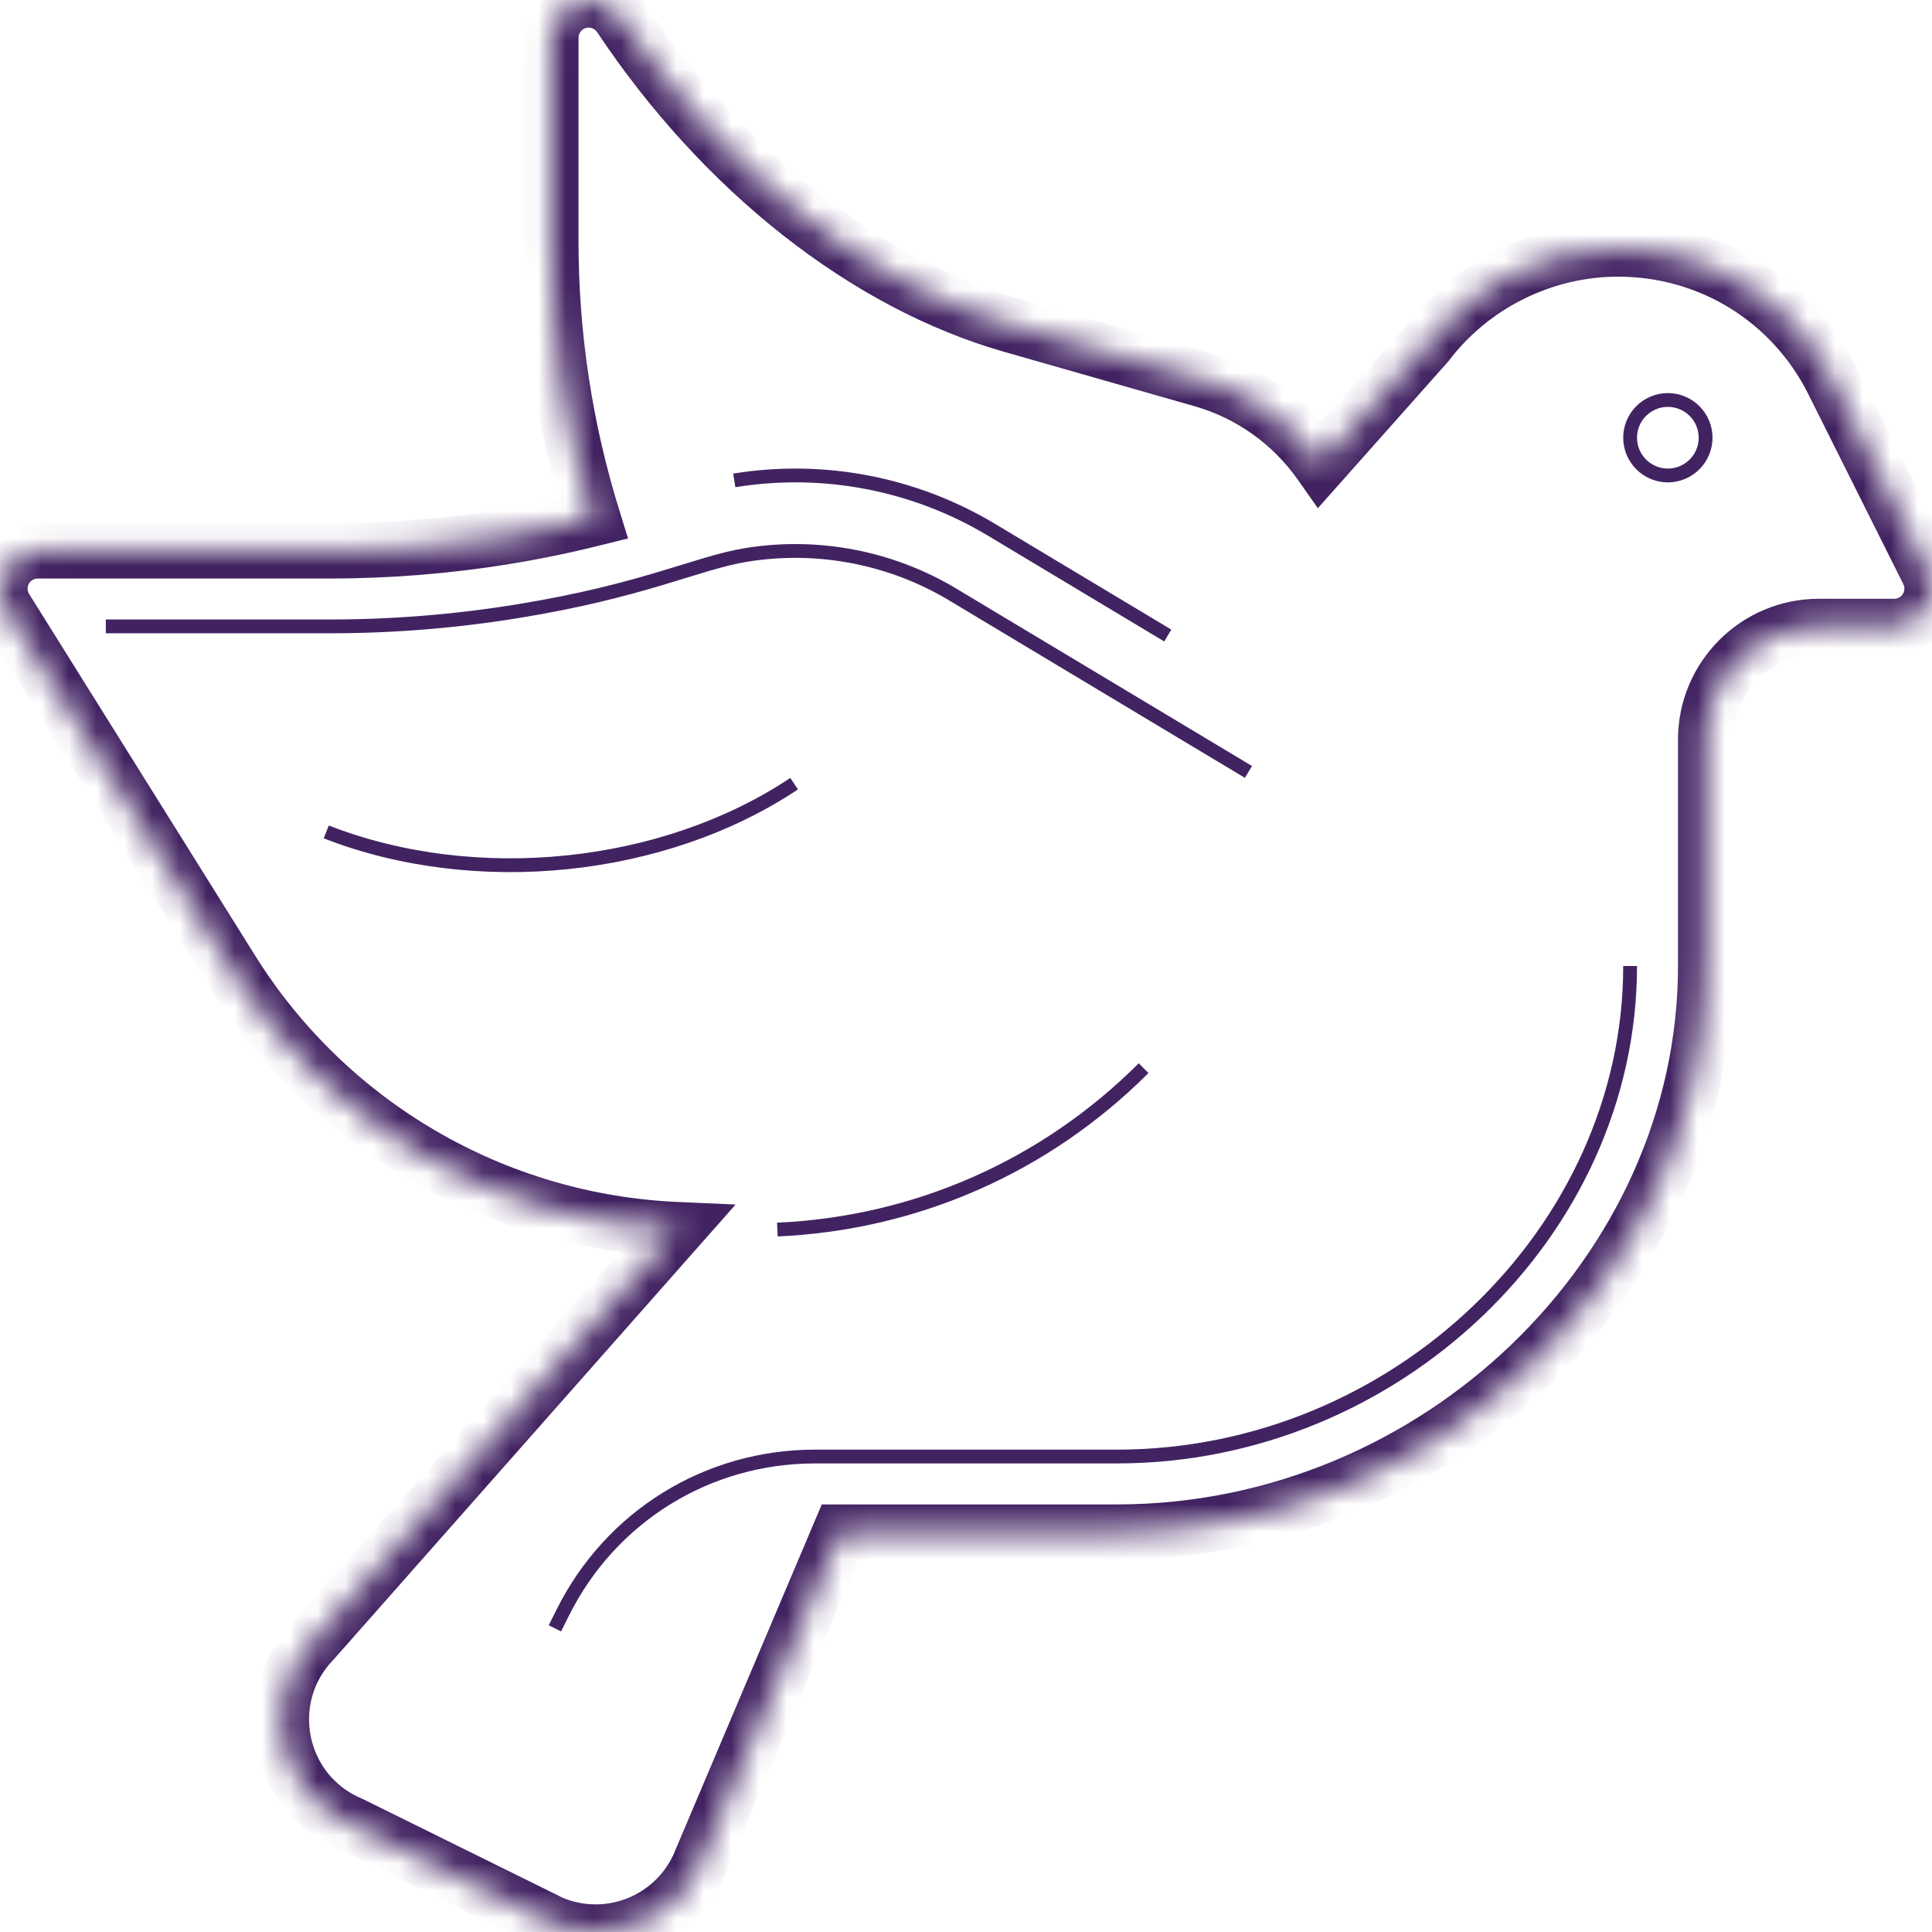 <svg width="70" height="70" viewBox="0 0 70 70" fill="none" xmlns="http://www.w3.org/2000/svg">
<mask id="path-1-inside-1" fill="white">
<path d="M66.415 13.836L69.856 20.717C70.067 21.14 70.045 21.644 69.796 22.047C69.547 22.45 69.107 22.695 68.633 22.695H65.898C63.637 22.695 61.797 24.535 61.797 26.797V35C61.797 46.117 52.03 55.508 40.469 55.508H30.437L25.385 67.436C24.54 69.528 22.153 70.544 20.059 69.707C20.026 69.694 19.993 69.679 19.961 69.663L12.722 66.088C10.045 64.973 9.341 61.506 11.367 59.434L24.517 44.549C17.917 44.26 11.893 40.748 8.395 35.152L0.208 22.053C-0.056 21.631 -0.07 21.1 0.171 20.666C0.412 20.231 0.87 19.961 1.367 19.961H11.967C14.074 19.961 16.201 19.789 18.289 19.451C19.354 19.279 20.425 19.058 21.487 18.794C20.474 15.536 19.961 12.159 19.961 8.735V1.367C19.961 0.765 20.355 0.233 20.932 0.059C21.509 -0.116 22.131 0.108 22.466 0.609C26.193 6.2 31.364 10.273 36.653 11.784L43.561 13.759C45.3 14.255 46.81 15.341 47.84 16.804L51.702 12.459C53.339 10.306 55.924 9.023 58.629 9.023C61.948 9.023 64.931 10.868 66.415 13.836Z"/>
</mask>
<path d="M69.856 20.717L68.961 21.164L68.961 21.164L69.856 20.717ZM66.415 13.836L65.52 14.283L65.52 14.283L66.415 13.836ZM51.702 12.459L52.449 13.123L52.474 13.094L52.498 13.064L51.702 12.459ZM47.84 16.804L47.022 17.38L47.748 18.413L48.587 17.469L47.84 16.804ZM43.561 13.759L43.286 14.72L43.287 14.72L43.561 13.759ZM36.653 11.784L36.927 10.823L36.927 10.823L36.653 11.784ZM22.466 0.609L21.634 1.164L21.634 1.164L22.466 0.609ZM20.932 0.059L20.642 -0.898L20.642 -0.898L20.932 0.059ZM21.487 18.794L21.728 19.764L22.756 19.509L22.442 18.497L21.487 18.794ZM18.289 19.451L18.129 18.464L18.129 18.464L18.289 19.451ZM0.208 22.053L1.056 21.523L1.056 21.523L0.208 22.053ZM8.395 35.152L7.547 35.682L7.547 35.682L8.395 35.152ZM24.517 44.549L25.266 45.211L26.653 43.642L24.561 43.55L24.517 44.549ZM11.367 59.434L12.082 60.134L12.1 60.115L12.116 60.096L11.367 59.434ZM12.722 66.088L13.164 65.191L13.136 65.177L13.106 65.164L12.722 66.088ZM19.961 69.663L19.518 70.56L19.518 70.56L19.961 69.663ZM20.059 69.707L20.43 68.778L20.43 68.778L20.059 69.707ZM25.385 67.436L24.464 67.046L24.461 67.054L24.458 67.062L25.385 67.436ZM30.437 55.508V54.508H29.774L29.516 55.118L30.437 55.508ZM69.796 22.047L68.945 21.521L68.945 21.521L69.796 22.047ZM70.75 20.27L67.309 13.389L65.52 14.283L68.961 21.164L70.75 20.27ZM67.309 13.389C65.656 10.082 62.327 8.023 58.629 8.023V10.024C61.569 10.024 64.206 11.653 65.52 14.283L67.309 13.389ZM58.629 8.023C55.611 8.023 52.732 9.453 50.906 11.853L52.498 13.064C53.946 11.16 56.237 10.024 58.629 10.024V8.023ZM50.954 11.794L47.092 16.14L48.587 17.469L52.449 13.123L50.954 11.794ZM48.658 16.229C47.498 14.581 45.797 13.357 43.835 12.797L43.287 14.72C44.803 15.153 46.122 16.101 47.022 17.38L48.658 16.229ZM43.836 12.797L36.927 10.823L36.378 12.746L43.286 14.72L43.836 12.797ZM36.927 10.823C31.914 9.391 26.924 5.493 23.298 0.054L21.634 1.164C25.462 6.907 30.813 11.156 36.378 12.746L36.927 10.823ZM23.298 0.054C22.719 -0.814 21.64 -1.2 20.642 -0.898L21.221 1.016C21.377 0.969 21.544 1.029 21.634 1.164L23.298 0.054ZM20.642 -0.898C19.644 -0.596 18.961 0.324 18.961 1.367H20.961C20.961 1.206 21.067 1.063 21.222 1.016L20.642 -0.898ZM18.961 1.367V8.735H20.961V1.367H18.961ZM18.961 8.735C18.961 12.26 19.489 15.736 20.532 19.091L22.442 18.497C21.459 15.335 20.961 12.059 20.961 8.735H18.961ZM21.246 17.823C20.21 18.081 19.166 18.296 18.129 18.464L18.448 20.438C19.543 20.261 20.64 20.035 21.728 19.764L21.246 17.823ZM18.129 18.464C16.094 18.794 14.02 18.961 11.967 18.961V20.961C14.128 20.961 16.308 20.785 18.449 20.438L18.129 18.464ZM11.967 18.961H1.367V20.961H11.967V18.961ZM1.367 18.961C0.507 18.961 -0.286 19.428 -0.703 20.181L1.046 21.15C1.111 21.033 1.234 20.961 1.367 20.961V18.961ZM-0.703 20.181C-1.12 20.933 -1.096 21.853 -0.64 22.583L1.056 21.523C0.985 21.41 0.981 21.267 1.046 21.15L-0.703 20.181ZM-0.64 22.583L7.547 35.682L9.243 34.622L1.056 21.523L-0.64 22.583ZM7.547 35.682C11.219 41.557 17.545 45.244 24.473 45.548L24.561 43.55C18.289 43.275 12.566 39.938 9.243 34.622L7.547 35.682ZM23.767 43.887L10.617 58.772L12.116 60.096L25.266 45.211L23.767 43.887ZM10.652 58.735C8.132 61.312 9.007 65.624 12.337 67.011L13.106 65.164C11.083 64.322 10.55 61.7 12.082 60.134L10.652 58.735ZM12.279 66.984L19.518 70.56L20.404 68.767L13.164 65.191L12.279 66.984ZM19.518 70.56C19.573 70.587 19.63 70.612 19.689 70.636L20.43 68.778C20.422 68.775 20.413 68.771 20.404 68.766L19.518 70.56ZM19.688 70.635C22.293 71.676 25.26 70.414 26.312 67.811L24.458 67.062C23.819 68.642 22.014 69.411 20.43 68.778L19.688 70.635ZM26.306 67.826L31.358 55.898L29.516 55.118L24.464 67.046L26.306 67.826ZM30.437 56.508H40.469V54.508H30.437V56.508ZM40.469 56.508C52.545 56.508 62.797 46.705 62.797 35H60.797C60.797 45.528 51.515 54.508 40.469 54.508V56.508ZM62.797 35V26.797H60.797V35H62.797ZM62.797 26.797C62.797 25.088 64.189 23.695 65.898 23.695V21.695C63.084 21.695 60.797 23.983 60.797 26.797H62.797ZM65.898 23.695H68.633V21.695H65.898V23.695ZM68.633 23.695C69.453 23.695 70.215 23.271 70.647 22.573L68.945 21.521C68.878 21.629 68.76 21.695 68.633 21.695V23.695ZM70.647 22.573C71.078 21.875 71.117 21.003 70.75 20.269L68.961 21.164C69.018 21.278 69.012 21.413 68.945 21.521L70.647 22.573Z" fill="#422362" mask="url(#path-1-inside-1)"/>
<path d="M35.926 19.196L36.055 18.982V18.982L35.926 19.196ZM20.394 58.421L20.617 58.533L20.617 58.533L20.394 58.421ZM18.726 22.15L18.686 21.903L18.686 21.903L18.726 22.15ZM27.041 20.105L27.002 19.858L27.002 19.858L27.041 20.105ZM34.52 21.541L34.648 21.326L34.648 21.326L34.52 21.541ZM60.43 14.242C59.537 14.242 58.812 14.967 58.812 15.859H59.312C59.312 15.243 59.813 14.742 60.43 14.742V14.242ZM58.812 15.859C58.812 16.752 59.537 17.477 60.43 17.477V16.977C59.813 16.977 59.312 16.476 59.312 15.859H58.812ZM60.43 17.477C61.322 17.477 62.047 16.752 62.047 15.859H61.547C61.547 16.476 61.046 16.977 60.43 16.977V17.477ZM62.047 15.859C62.047 14.967 61.322 14.242 60.43 14.242V14.742C61.046 14.742 61.547 15.243 61.547 15.859H62.047ZM42.439 22.812L36.055 18.982L35.798 19.41L42.182 23.241L42.439 22.812ZM36.055 18.982C33.24 17.293 29.889 16.621 26.564 17.159L26.644 17.652C29.851 17.133 33.082 17.781 35.798 19.41L36.055 18.982ZM58.812 35C58.812 44.486 50.42 52.523 40.469 52.523V53.023C50.675 53.023 59.312 44.783 59.312 35H58.812ZM40.469 52.523H29.531V53.023H40.469V52.523ZM29.531 52.523C25.541 52.523 21.953 54.741 20.17 58.309L20.617 58.533C22.316 55.134 25.731 53.023 29.531 53.023V52.523ZM20.17 58.309L19.882 58.886L20.329 59.11L20.617 58.533L20.17 58.309ZM28.176 44.799C33.253 44.574 38.005 42.485 41.612 38.878L41.259 38.524C37.74 42.043 33.106 44.08 28.154 44.3L28.176 44.799ZM28.634 28.186C23.971 31.295 17.244 31.99 11.911 29.909L11.729 30.375C17.211 32.513 24.11 31.803 28.911 28.602L28.634 28.186ZM3.834 22.945H11.967V22.445H3.834V22.945ZM11.967 22.945C14.234 22.945 16.521 22.761 18.766 22.397L18.686 21.903C16.468 22.263 14.207 22.445 11.967 22.445V22.945ZM18.766 22.397C21.078 22.023 22.721 21.581 24.009 21.197C25.307 20.81 26.209 20.493 27.081 20.352L27.002 19.858C26.087 20.006 25.13 20.341 23.866 20.718C22.592 21.098 20.971 21.534 18.686 21.903L18.766 22.397ZM27.081 20.352C29.62 19.941 32.213 20.448 34.391 21.755L34.648 21.326C32.37 19.959 29.657 19.428 27.002 19.858L27.081 20.352ZM34.391 21.755L45.105 28.183L45.363 27.755L34.648 21.326L34.391 21.755Z" fill="#422362"/>
</svg>
